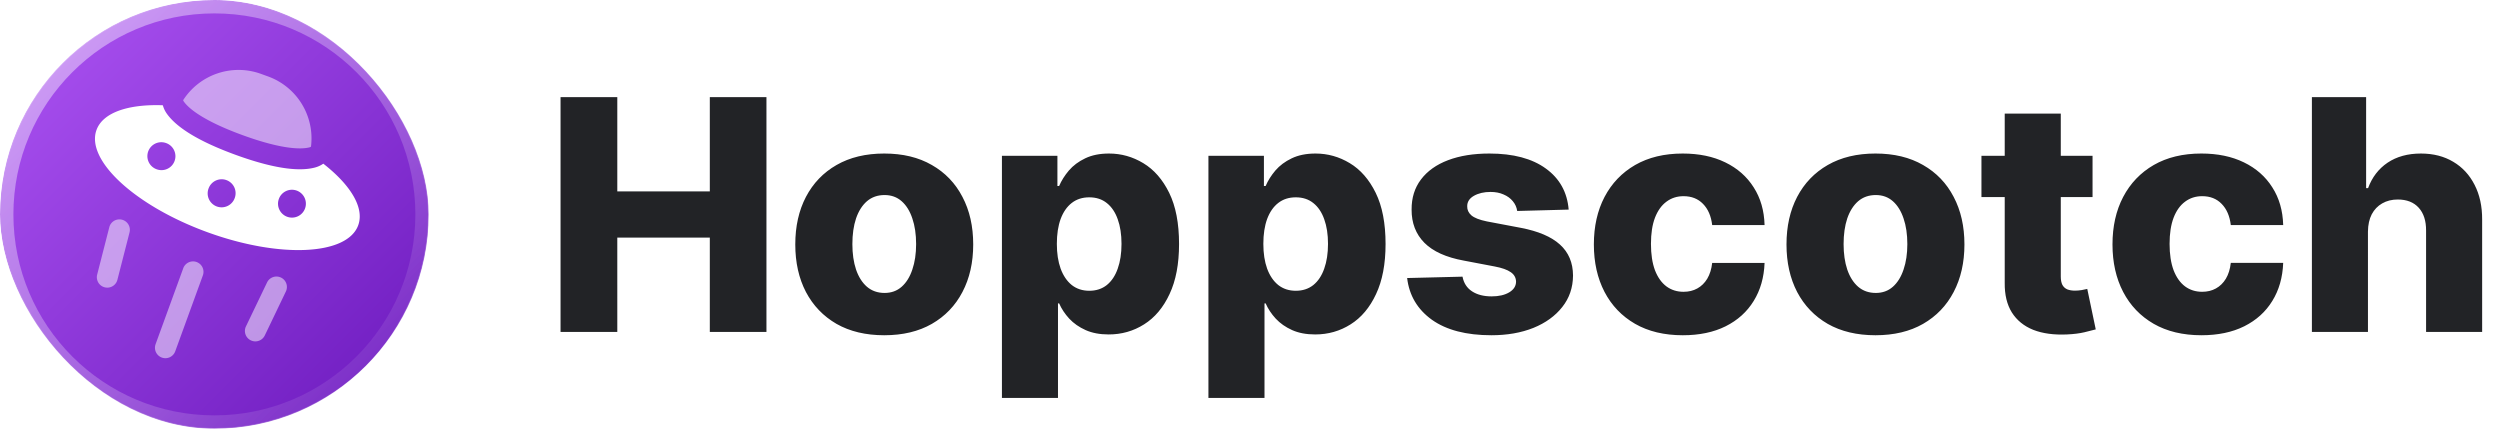 <svg xmlns="http://www.w3.org/2000/svg" width="2478" height="426" fill="none" viewBox="0 0 2478 426"><path fill="#222326" d="M555.614 329V96.273h56.25v93.409h91.704v-93.41h56.137V329h-56.137v-93.523h-91.704V329zm320.852 3.295q-27.5 0-47.273-11.25-19.66-11.363-30.341-31.59-10.568-20.341-10.568-47.16 0-26.931 10.568-47.159 10.682-20.34 30.341-31.591 19.773-11.363 47.273-11.363t47.159 11.363q19.773 11.25 30.341 31.591 10.682 20.228 10.682 47.159 0 26.819-10.682 47.16-10.568 20.227-30.341 31.59-19.66 11.25-47.159 11.25m.341-41.931q9.999 0 16.932-6.137t10.568-17.045q3.75-10.91 3.75-25.227 0-14.546-3.75-25.455-3.636-10.91-10.568-17.045-6.933-6.137-16.932-6.137-10.34 0-17.5 6.137-7.046 6.135-10.796 17.045-3.636 10.91-3.636 25.455 0 14.317 3.636 25.227 3.75 10.909 10.796 17.045 7.16 6.137 17.5 6.137m116.307 104.091v-240h54.996v29.886h1.71q3.405-7.955 9.66-15.341c4.24-4.924 9.62-8.939 16.13-12.045q9.885-4.773 23.64-4.773c12.12 0 23.45 3.182 33.98 9.545q15.9 9.546 25.68 29.432c6.51 13.258 9.77 30.152 9.77 50.682 0 19.773-3.14 36.326-9.43 49.659q-9.315 20-25.23 30c-10.53 6.667-22.23 10-35.11 10-8.79 0-16.4-1.439-22.84-4.318s-11.86-6.667-16.25-11.364c-4.32-4.697-7.65-9.735-10-15.113h-1.14v93.75zm54.436-152.728q0 14.091 3.75 24.546c2.57 6.969 6.25 12.386 11.02 16.25 4.85 3.788 10.64 5.682 17.38 5.682 6.82 0 12.62-1.894 17.39-5.682q7.155-5.796 10.8-16.25 3.75-10.455 3.75-24.546t-3.75-24.432q-3.645-10.34-10.8-16.022c-4.7-3.788-10.49-5.682-17.39-5.682-6.81 0-12.61 1.856-17.38 5.568s-8.45 9.015-11.02 15.909q-3.75 10.341-3.75 24.659m150.25 152.728v-240h55v29.886h1.71c2.27-5.303 5.49-10.417 9.65-15.341q6.375-7.386 16.14-12.045 9.885-4.773 23.64-4.773c12.12 0 23.44 3.182 33.97 9.545 10.61 6.364 19.17 16.175 25.69 29.432 6.51 13.258 9.77 30.152 9.77 50.682 0 19.773-3.14 36.326-9.43 49.659q-9.315 20-25.23 30c-10.53 6.667-22.23 10-35.11 10-8.79 0-16.4-1.439-22.84-4.318s-11.86-6.667-16.25-11.364c-4.32-4.697-7.66-9.735-10-15.113h-1.14v93.75zm54.43-152.728q0 14.091 3.75 24.546c2.58 6.969 6.25 12.386 11.03 16.25 4.84 3.788 10.64 5.682 17.38 5.682 6.82 0 12.62-1.894 17.39-5.682 4.77-3.864 8.37-9.281 10.79-16.25q3.75-10.455 3.75-24.546t-3.75-24.432c-2.42-6.893-6.02-12.234-10.79-16.022-4.7-3.788-10.49-5.682-17.39-5.682-6.82 0-12.61 1.856-17.38 5.568-4.78 3.712-8.45 9.015-11.03 15.909q-3.75 10.341-3.75 24.659m302.65-33.977-51.03 1.364q-.795-5.455-4.32-9.659c-2.34-2.879-5.41-5.114-9.2-6.705-3.71-1.667-8.03-2.5-12.95-2.5-6.44 0-11.94 1.288-16.48 3.864-4.47 2.575-6.67 6.06-6.59 10.454-.08 3.409 1.28 6.364 4.09 8.864 2.88 2.5 7.99 4.507 15.34 6.023l33.64 6.363c17.42 3.334 30.37 8.864 38.86 16.591 8.56 7.727 12.88 17.955 12.95 30.682q-.105 17.955-10.68 31.25c-6.97 8.864-16.51 15.757-28.63 20.682-12.13 4.848-25.99 7.272-41.6 7.272-24.92 0-44.58-5.113-58.97-15.34-14.32-10.303-22.5-24.091-24.55-41.364l54.89-1.364c1.21 6.364 4.35 11.212 9.43 14.546s11.55 5 19.43 5c7.12 0 12.92-1.326 17.39-3.978 4.47-2.651 6.74-6.174 6.82-10.568-.08-3.939-1.82-7.083-5.23-9.432q-5.115-3.636-16.02-5.681l-30.46-5.796q-26.25-4.773-39.09-17.613c-8.56-8.637-12.8-19.622-12.73-32.955-.07-11.667 3.03-21.629 9.32-29.886q9.435-12.5 26.82-19.091c11.59-4.394 25.26-6.591 41.02-6.591 23.64 0 42.28 4.962 55.91 14.886q20.46 14.773 22.62 40.682m113.15 124.545c-18.41 0-34.21-3.787-47.39-11.363-13.1-7.576-23.18-18.106-30.23-31.591q-10.56-20.341-10.56-47.046 0-26.817 10.56-47.045c7.13-13.561 17.24-24.129 30.35-31.705 13.18-7.575 28.9-11.363 47.15-11.363 16.14 0 30.19 2.916 42.16 8.75 12.05 5.833 21.44 14.091 28.19 24.773 6.81 10.606 10.41 23.068 10.79 37.386h-51.93q-1.59-13.409-9.09-21.023-7.395-7.613-19.32-7.613c-6.44 0-12.08 1.818-16.93 5.454q-7.275 5.341-11.37 15.909c-2.65 6.97-3.97 15.606-3.97 25.909s1.32 19.015 3.97 26.137q4.095 10.568 11.37 16.022c4.85 3.561 10.49 5.341 16.93 5.341 5.15 0 9.7-1.098 13.64-3.295 4.01-2.197 7.31-5.417 9.88-9.659q3.87-6.477 4.89-15.682h51.93c-.53 14.394-4.13 26.97-10.79 37.727-6.6 10.758-15.88 19.129-27.85 25.114-11.89 5.909-26.02 8.863-42.38 8.863m190.94 0c-18.34 0-34.09-3.75-47.28-11.25-13.1-7.575-23.22-18.106-30.34-31.59-7.04-13.561-10.57-29.281-10.57-47.16 0-17.954 3.53-33.674 10.57-47.159 7.12-13.56 17.24-24.091 30.34-31.591 13.19-7.575 28.94-11.363 47.28-11.363 18.33 0 34.05 3.788 47.15 11.363 13.19 7.5 23.3 18.031 30.35 31.591q10.68 20.228 10.68 47.159 0 26.819-10.68 47.16c-7.05 13.484-17.16 24.015-30.35 31.59-13.1 7.5-28.82 11.25-47.15 11.25m.34-41.931c6.66 0 12.31-2.046 16.93-6.137s8.14-9.772 10.57-17.045q3.75-10.91 3.75-25.227 0-14.546-3.75-25.455c-2.43-7.273-5.95-12.955-10.57-17.045s-10.27-6.137-16.93-6.137c-6.9 0-12.73 2.046-17.5 6.137q-7.05 6.135-10.8 17.045-3.63 10.91-3.63 25.455 0 14.317 3.63 25.227 3.75 10.909 10.8 17.045c4.77 4.091 10.6 6.137 17.5 6.137m214.83-135.909v40.909h-110.12v-40.909zm-87.05-41.819h55.57v161.478q0 5.113 1.59 8.295 1.71 3.069 4.89 4.432c2.12.833 4.66 1.25 7.61 1.25 2.12 0 4.36-.189 6.7-.568q3.645-.683 5.46-1.137l8.41 40.114q-3.975 1.137-11.25 2.841-7.155 1.704-17.16 2.159c-13.03.606-24.21-.909-33.52-4.545-9.25-3.713-16.33-9.47-21.25-17.273q-7.275-11.705-7.05-29.432zm195 219.659c-18.41 0-34.2-3.787-47.39-11.363-13.1-7.576-23.18-18.106-30.22-31.591-7.05-13.561-10.57-29.243-10.57-47.046 0-17.878 3.52-33.56 10.57-47.045 7.12-13.561 17.23-24.129 30.34-31.705q19.77-11.363 47.16-11.363c16.13 0 30.19 2.916 42.16 8.75 12.04 5.833 21.44 14.091 28.18 24.773 6.82 10.606 10.41 23.068 10.79 37.386h-51.93q-1.59-13.409-9.09-21.023-7.38-7.613-19.32-7.613c-6.44 0-12.08 1.818-16.93 5.454-4.85 3.561-8.64 8.864-11.36 15.909-2.65 6.97-3.98 15.606-3.98 25.909s1.33 19.015 3.98 26.137c2.72 7.045 6.51 12.386 11.36 16.022 4.85 3.561 10.49 5.341 16.93 5.341 5.15 0 9.7-1.098 13.64-3.295 4.01-2.197 7.31-5.417 9.89-9.659 2.57-4.318 4.2-9.546 4.88-15.682h51.93c-.53 14.394-4.13 26.97-10.79 37.727q-9.885 16.137-27.84 25.114-17.85 8.863-42.39 8.863m165.03-102.84V329h-55.57V96.273h53.75V186.5h1.93q5.91-16.137 19.32-25.227c9.02-6.061 20.04-9.091 33.07-9.091q18.405 0 32.04 8.182c9.1 5.378 16.14 12.992 21.14 22.841q7.62 14.772 7.5 34.545V329h-55.57V228.659c.08-9.697-2.35-17.273-7.27-22.727s-11.86-8.182-20.8-8.182q-8.745 0-15.45 3.864c-4.39 2.5-7.84 6.098-10.34 10.795q-3.63 7.046-3.75 17.046"/><g clip-path="url(#a)"><mask id="c" width="425" height="425" x="0" y="0" maskUnits="userSpaceOnUse" style="mask-type:alpha"><rect width="425" height="425" fill="url(#b)" rx="212.5"/></mask><g mask="url(#c)"><rect width="425" height="425" fill="url(#d)" rx="212.5"/><g filter="url(#e)" opacity="0.5"><path fill="url(#f)" fill-rule="evenodd" d="M212.5 425C329.861 425 425 329.861 425 212.5 425 95.14 329.861 0 212.5 0 95.14 0 0 95.14 0 212.5 0 329.861 95.14 425 212.5 425m0-13.281c110.025 0 199.219-89.194 199.219-199.219S322.525 13.281 212.5 13.281 13.281 102.475 13.281 212.5 102.475 411.719 212.5 411.719" clip-rule="evenodd"/></g></g><path fill="#fff" fill-rule="evenodd" d="M161.382 104.33c-34.135-1.216-59.429 7.121-65.728 24.512-10.882 29.9 38.362 75.276 110.006 101.342 71.633 26.072 138.529 22.978 149.412-6.922 6.329-17.39-7.695-40.017-34.613-61.032a26.2 26.2 0 0 1-8.368 3.841c-12.814 3.386-35.689 2.995-78.516-12.582-42.82-15.596-60.594-30.001-68.234-40.831a26.3 26.3 0 0 1-3.941-8.321zm71.378 91.667a13.804 13.804 0 1 1-25.926-9.447 13.806 13.806 0 0 1 17.608-8.025 13.8 13.8 0 0 1 7.738 7.029 13.82 13.82 0 0 1 .58 10.443m-77.808-28.341a13.8 13.8 0 0 0 5.405.984 13.8 13.8 0 0 0 9.827-4.398 13.8 13.8 0 0 0 3.679-10.119 13.8 13.8 0 0 0-4.708-9.683 13.8 13.8 0 0 0-4.775-2.716 13.802 13.802 0 0 0-17.055 18.776 13.8 13.8 0 0 0 7.615 7.162zm147.411 38.956a13.82 13.82 0 0 1-7.136 7.793 13.81 13.81 0 0 1-18.35-6.671 13.81 13.81 0 0 1 6.671-18.35 13.806 13.806 0 0 1 18.815 17.228" clip-rule="evenodd"/><path fill="#fff" d="M201.197 272.641a10.353 10.353 0 0 0-19.445-7.077l-27.532 75.588a10.37 10.37 0 0 0 .346 7.919 10.37 10.37 0 0 0 5.843 5.355 10.36 10.36 0 0 0 13.274-6.19zM181.521 99.31a65.29 65.29 0 0 1 77.256-26.049l7.038 2.552a65.29 65.29 0 0 1 42.425 69.619 5.7 5.7 0 0 1-1.462.621c-6.73 1.768-24.76 3.016-66.137-12.033-41.371-15.069-54.374-27.602-58.399-33.294a5.7 5.7 0 0 1-.721-1.415m-53.126 131.067a10.36 10.36 0 0 0-7.461-12.604 10.36 10.36 0 0 0-12.604 7.461L96.349 272.05a10.35 10.35 0 0 0 7.416 12.737 10.36 10.36 0 0 0 10.917-3.896 10.4 10.4 0 0 0 1.719-3.693zm150.106 44.735a10.353 10.353 0 0 1 4.859 13.817l-20.909 43.577a10.356 10.356 0 1 1-18.676-8.958l20.914-43.564a10.36 10.36 0 0 1 9.896-5.873c1.359.073 2.689.413 3.916 1.001" opacity="0.5"/></g><defs><linearGradient id="b" x1="0" x2="425" y1="0" y2="425" gradientUnits="userSpaceOnUse"><stop stop-color="#FF6363"/><stop offset="1" stop-color="#D72A2A"/></linearGradient><linearGradient id="d" x1="0" x2="425" y1="0" y2="425" gradientUnits="userSpaceOnUse"><stop stop-color="#AE55F4"/><stop offset="1" stop-color="#6A18BC"/></linearGradient><linearGradient id="f" x1="0" x2="425" y1="0" y2="425" gradientUnits="userSpaceOnUse"><stop stop-color="#fff"/><stop offset="1" stop-color="#fff" stop-opacity="0"/></linearGradient><clipPath id="a"><path fill="#fff" d="M0 0h425v425H0z"/></clipPath><filter id="e" width="449" height="449" x="-12" y="-12" color-interpolation-filters="sRGB" filterUnits="userSpaceOnUse"><feFlood flood-opacity="0" result="BackgroundImageFix"/><feBlend in="SourceGraphic" in2="BackgroundImageFix" result="shape"/><feGaussianBlur result="effect1_foregroundBlur_102_46" stdDeviation="6"/></filter></defs></svg>